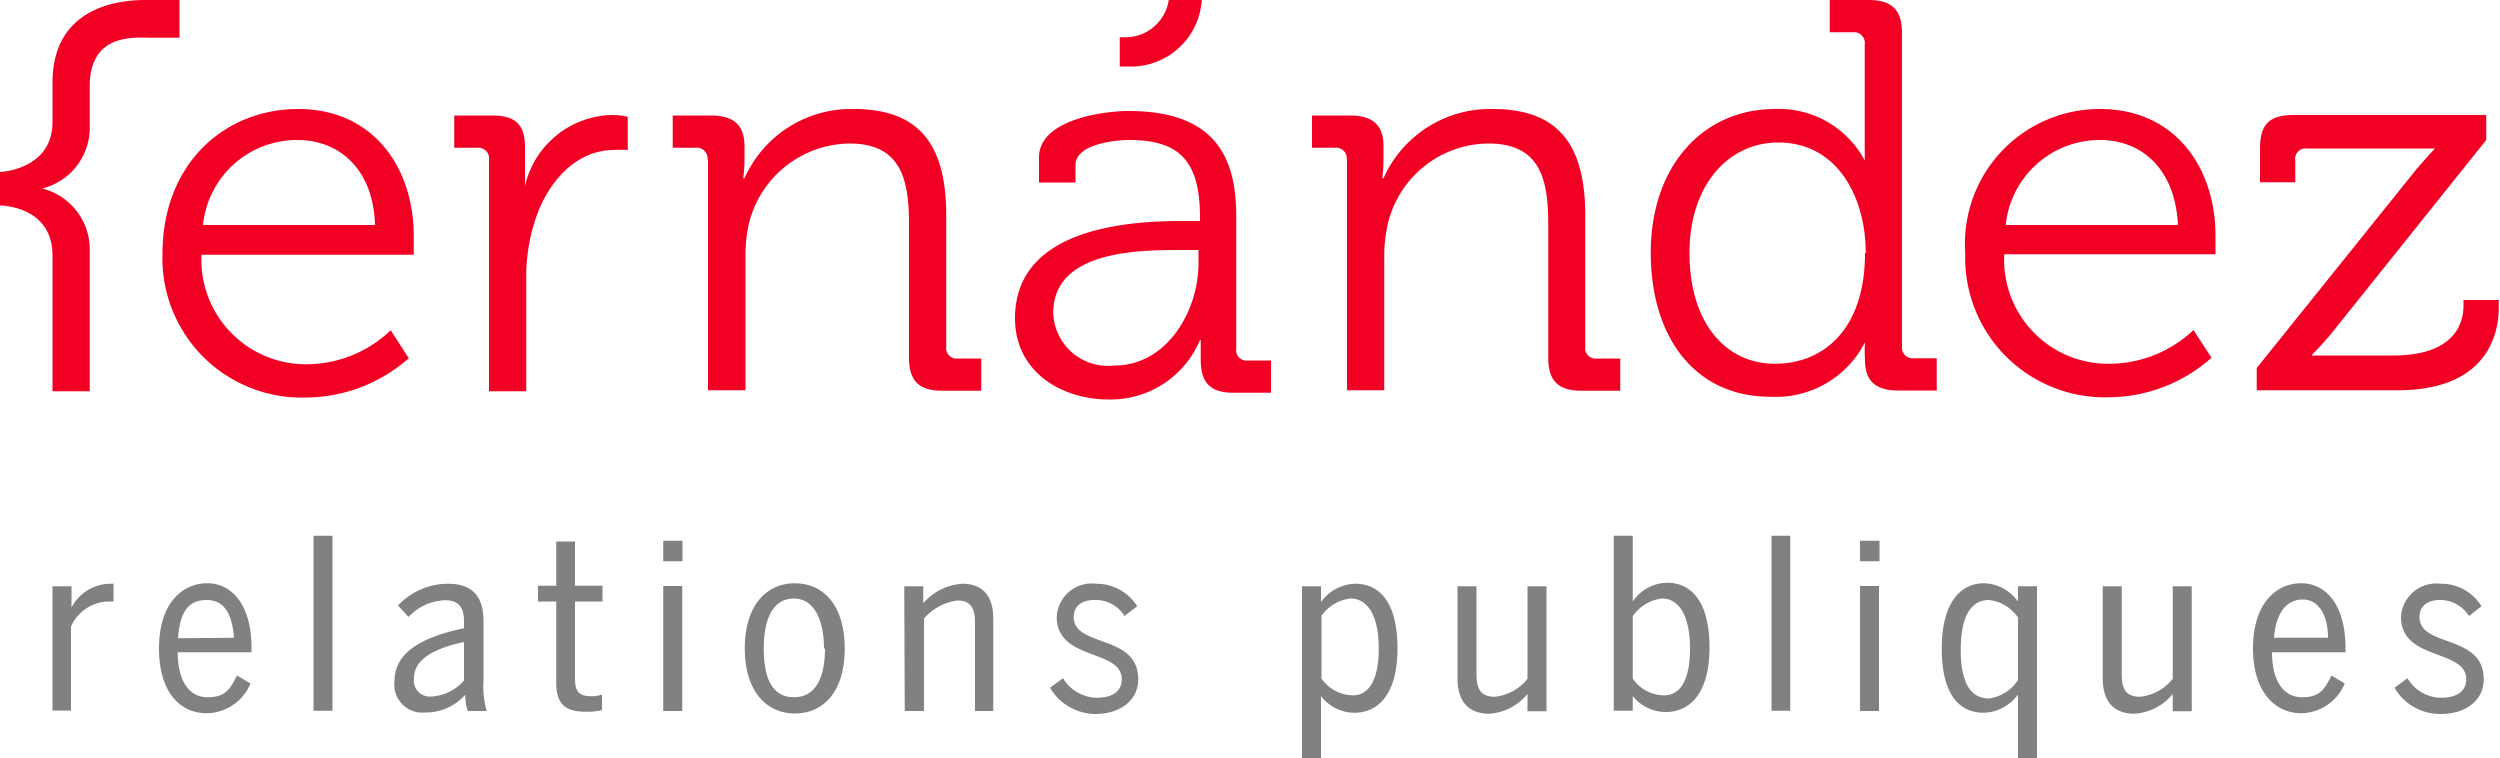 <svg xmlns="http://www.w3.org/2000/svg" xmlns:xlink="http://www.w3.org/1999/xlink" viewBox="0 0 100 30.33"><path d="M11.93,4.36c3,0,4.62,2.34,4.62,5.08,0,.27,0,.75,0,.75H8.06a4.18,4.18,0,0,0,4.27,4.38,4.89,4.89,0,0,0,3.3-1.36l.72,1.12a6.26,6.26,0,0,1-4.09,1.57A5.57,5.57,0,0,1,6.5,10.15C6.5,6.53,9,4.36,11.93,4.36ZM15,9C14.93,6.71,13.52,5.6,11.9,5.6A3.78,3.78,0,0,0,8.12,9Z" fill="#f20024"/><path d="M19.56,6.39a.43.43,0,0,0-.48-.48h-.91V4.62H19.7C20.62,4.62,21,5,21,5.87v.74c0,.47,0,.83,0,.83h0A3.65,3.65,0,0,1,24.51,4.6a2.9,2.9,0,0,1,.6.07V6a3.44,3.44,0,0,0-.55,0c-1.55,0-2.72,1.33-3.2,2.95A7.23,7.23,0,0,0,21.05,11v4.65H19.56Z" fill="#f20024"/><path d="M28.3,6.39a.43.43,0,0,0-.48-.48h-.91V4.62h1.53c.91,0,1.34.39,1.34,1.22v.51a6.15,6.15,0,0,1-.05.78h.05a4.67,4.67,0,0,1,4.37-2.77c2.73,0,3.7,1.55,3.7,4.27v5.23a.42.42,0,0,0,.48.48h.92v1.29H37.7c-.94,0-1.34-.39-1.34-1.33V9c0-1.73-.26-3.26-2.38-3.26a4.2,4.2,0,0,0-4,3.11,5.87,5.87,0,0,0-.16,1.49v5.27h-1.5V6.39Z" fill="#f20024"/><path d="M47.34,8.84H48V8.71c0-2.29-.83-3.11-2.84-3.11-.55,0-2.14.16-2.14,1v.7H41.56v-1c0-1.53,2.61-1.86,3.58-1.86,3.48,0,4.31,1.86,4.31,4.22v5.28a.42.42,0,0,0,.48.48h.91v1.29h-1.5c-.94,0-1.31-.42-1.31-1.3,0-.48,0-.81,0-.81H48a3.88,3.88,0,0,1-3.65,2.38c-1.85,0-3.75-1.07-3.75-3.26C40.61,9,45.44,8.84,47.34,8.84Zm-2.76,5.78c2.1,0,3.36-2.18,3.36-4.09V10h-.63c-1.73,0-5.18,0-5.18,2.52A2.19,2.19,0,0,0,44.58,14.62Z" fill="#f20024"/><path d="M53.87,6.39a.43.43,0,0,0-.48-.48h-.91V4.62H54c.91,0,1.34.39,1.34,1.22v.51a6.15,6.15,0,0,1-.05.78h.05a4.67,4.67,0,0,1,4.37-2.77c2.73,0,3.7,1.55,3.7,4.27v5.23a.42.42,0,0,0,.48.48h.92v1.29H63.27c-.94,0-1.34-.39-1.34-1.33V9c0-1.73-.26-3.26-2.39-3.26a4.17,4.17,0,0,0-4,3.11,5.86,5.86,0,0,0-.17,1.49v5.27H53.88V6.39Z" fill="#f20024"/><path d="M71,4.36a3.89,3.89,0,0,1,3.59,2.06h0s0-.37,0-.83V1.77a.43.43,0,0,0-.48-.48h-.92V0h1.55c.94,0,1.34.39,1.34,1.34V13.85a.43.43,0,0,0,.48.48h.91v1.29H75.91c-.92,0-1.31-.42-1.31-1.22a5.55,5.55,0,0,1,0-.71h0a4,4,0,0,1-3.79,2.18c-3,0-4.78-2.36-4.78-5.77S68.08,4.36,71,4.36Zm3.63,5.76c0-2.24-1.14-4.42-3.5-4.42-1.95,0-3.55,1.65-3.55,4.42S69,14.55,71,14.55C72.88,14.55,74.6,13.24,74.6,10.12Z" fill="#f20024"/><path d="M84,4.36c3,0,4.62,2.34,4.62,5.07,0,.27,0,.74,0,.74H80.17a4.16,4.16,0,0,0,4.26,4.38,4.92,4.92,0,0,0,3.31-1.35l.72,1.11a6.22,6.22,0,0,1-4.1,1.58,5.58,5.58,0,0,1-5.75-5.76A5.39,5.39,0,0,1,84,4.36ZM87.12,9C87,6.71,85.63,5.6,84,5.6A3.78,3.78,0,0,0,80.23,9Z" fill="#f20024"/><path d="M99.45,5.6v-1h-7.7c-1,0-1.35.39-1.35,1.35V7.29h1.41V6.42a.42.42,0,0,1,.48-.48h4c.73,0,1.11,0,1.11,0v0s-.46.48-.88,1l-6.25,7.78v.89h5.77c3.59-.06,3.91-2.43,3.91-3.29V12H98.54v.22c0,.54-.2,2-2.82,2H92.46c.17-.19.48-.5.77-.85Z" fill="#f20024"/><path d="M46.75,0A1.75,1.75,0,0,1,45,1.49h-.21V2.66h.32A2.84,2.84,0,0,0,48.07,0Z" fill="#f20024"/><path d="M3.59,3.45c0-2.16,1.84-1.94,2.46-1.94H7.18V0H5.8c-1,0-3.7.25-3.7,3.31V4.88c0,1.92-2.1,2-2.1,2V8.22s2.1,0,2.1,2v5.43H3.59V9.89a2.52,2.52,0,0,0-1.9-2.35,2.51,2.51,0,0,0,1.9-2.35Z" fill="#f20024"/><path d="M2.1,23.45h.76v.85h0a1.77,1.77,0,0,1,1.58-.95h.1l0,.71H4.32a1.68,1.68,0,0,0-1.48,1v3.36H2.1Z" fill="#818181"/><path d="M6.36,25.94c0-1.81.93-2.61,1.93-2.61s1.77.89,1.77,2.58v.18H7.11c0,1.17.47,1.8,1.19,1.8s.9-.32,1.18-.87l.54.32a1.93,1.93,0,0,1-1.75,1.19C7.19,28.53,6.36,27.67,6.36,25.94Zm3-.43C9.29,24.61,9,24,8.27,24s-1.07.46-1.15,1.53Z" fill="#818181"/><path d="M13.3,21.43h-.76v7h.76Z" fill="#818181"/><path d="M15.78,27.24c0-1,.84-1.71,2.78-2.11v-.29c0-.56-.24-.83-.74-.83a2.08,2.08,0,0,0-1.48.67l-.42-.46a2.75,2.75,0,0,1,2-.87c1,0,1.42.53,1.42,1.5v2.37a3.55,3.55,0,0,0,.13,1.22h-.76a2,2,0,0,1-.1-.65A2.11,2.11,0,0,1,17,28.5,1.12,1.12,0,0,1,15.78,27.24Zm2.78,0V25.68c-1.53.33-2,.86-2,1.45a.64.64,0,0,0,.71.73A1.86,1.86,0,0,0,18.56,27.22Z" fill="#818181"/><path d="M22.25,27.3V24.06h-.73v-.63h.73V21.66H23v1.77h1.1v.63H23v3.06c0,.5.12.73.66.73a1.27,1.27,0,0,0,.42-.07v.62a2.26,2.26,0,0,1-.59.07C22.59,28.48,22.25,28.16,22.25,27.3Z" fill="#818181"/><path d="M26.53,21.63h.77v.82h-.77Zm0,1.81h.76v5h-.76Z" fill="#818181"/><path d="M29.79,25.94c0-1.72.86-2.61,2-2.61s2,.87,2,2.61-.86,2.6-2,2.6S29.79,27.64,29.79,25.94Zm3.17,0c0-1.09-.37-2-1.2-2s-1.21.78-1.21,2,.35,1.95,1.21,1.95S33,27.12,33,25.94Z" fill="#818181"/><path d="M36.17,23.45h.76v.68a2.26,2.26,0,0,1,1.57-.78c.8,0,1.23.48,1.23,1.39v3.7H39V24.89c0-.59-.2-.87-.7-.87a2.13,2.13,0,0,0-1.34.72v3.7h-.77Z" fill="#818181"/><path d="M42,27.51l.52-.38a1.61,1.61,0,0,0,1.35.78c.64,0,1-.27,1-.74,0-1.22-2.6-.73-2.6-2.49a1.4,1.4,0,0,1,1.57-1.33,1.92,1.92,0,0,1,1.65.9l-.51.39A1.35,1.35,0,0,0,43.78,24c-.56,0-.83.28-.83.68,0,1.23,2.58.67,2.58,2.49,0,.87-.76,1.39-1.72,1.39A2.13,2.13,0,0,1,42,27.51Z" fill="#818181"/><path d="M52.08,23.45h.76v.63a1.74,1.74,0,0,1,1.37-.73c1,0,1.69.78,1.69,2.59s-.76,2.57-1.73,2.57a1.68,1.68,0,0,1-1.33-.67v2.49h-.76Zm3.07,2.49c0-1.34-.46-2-1.13-2a1.66,1.66,0,0,0-1.16.69v2.51a1.54,1.54,0,0,0,1.18.67C54.69,27.86,55.15,27.3,55.15,25.94Z" fill="#818181"/><path d="M58.3,27.15v-3.7h.76V27c0,.59.2.87.73.87a1.92,1.92,0,0,0,1.31-.72V23.45h.76v5H61.1v-.69a2.15,2.15,0,0,1-1.57.79C58.74,28.53,58.3,28.05,58.3,27.15Z" fill="#818181"/><path d="M65.31,27.84v.59h-.76v-7h.76v2.63a1.69,1.69,0,0,1,1.37-.75c1,0,1.7.79,1.7,2.59s-.76,2.58-1.75,2.58A1.68,1.68,0,0,1,65.31,27.84Zm2.29-1.9c0-1.34-.46-2-1.12-2a1.64,1.64,0,0,0-1.17.71v2.49a1.52,1.52,0,0,0,1.18.67C67.15,27.86,67.6,27.3,67.6,25.94Z" fill="#818181"/><path d="M71.61,21.43h-.75v7h.75Z" fill="#818181"/><path d="M74.4,21.63h.78v.82H74.4Zm0,1.81h.76v5H74.4Z" fill="#818181"/><path d="M80.72,27.78a1.75,1.75,0,0,1-1.37.73c-1,0-1.68-.76-1.68-2.57s.73-2.61,1.7-2.61a1.73,1.73,0,0,1,1.35.73v-.61h.76v6.88h-.76Zm0-.58V24.7A1.62,1.62,0,0,0,79.55,24c-.67,0-1.12.58-1.12,2s.46,1.94,1.14,1.94A1.66,1.66,0,0,0,80.72,27.2Z" fill="#818181"/><path d="M84.11,27.15v-3.7h.76V27c0,.59.2.87.73.87a1.92,1.92,0,0,0,1.31-.72V23.45h.76v5h-.76v-.69a2.15,2.15,0,0,1-1.57.79C84.55,28.53,84.11,28.05,84.11,27.15Z" fill="#818181"/><path d="M90.12,25.94c0-1.81.93-2.61,1.93-2.61s1.77.89,1.77,2.58v.18H90.88c0,1.17.48,1.8,1.2,1.8s.9-.32,1.18-.87l.53.32a1.92,1.92,0,0,1-1.74,1.19C91,28.53,90.12,27.67,90.12,25.94Zm3-.43c0-.9-.38-1.53-1-1.53s-1.07.46-1.16,1.53Z" fill="#818181"/><path d="M95.78,27.51l.52-.38a1.58,1.58,0,0,0,1.35.78c.63,0,1-.27,1-.74,0-1.22-2.61-.73-2.61-2.49a1.41,1.41,0,0,1,1.58-1.33,1.89,1.89,0,0,1,1.64.9l-.5.39A1.36,1.36,0,0,0,97.61,24c-.56,0-.83.28-.83.68,0,1.23,2.57.67,2.57,2.49,0,.87-.76,1.39-1.71,1.39A2.11,2.11,0,0,1,95.78,27.51Z" fill="#818181"/></svg>